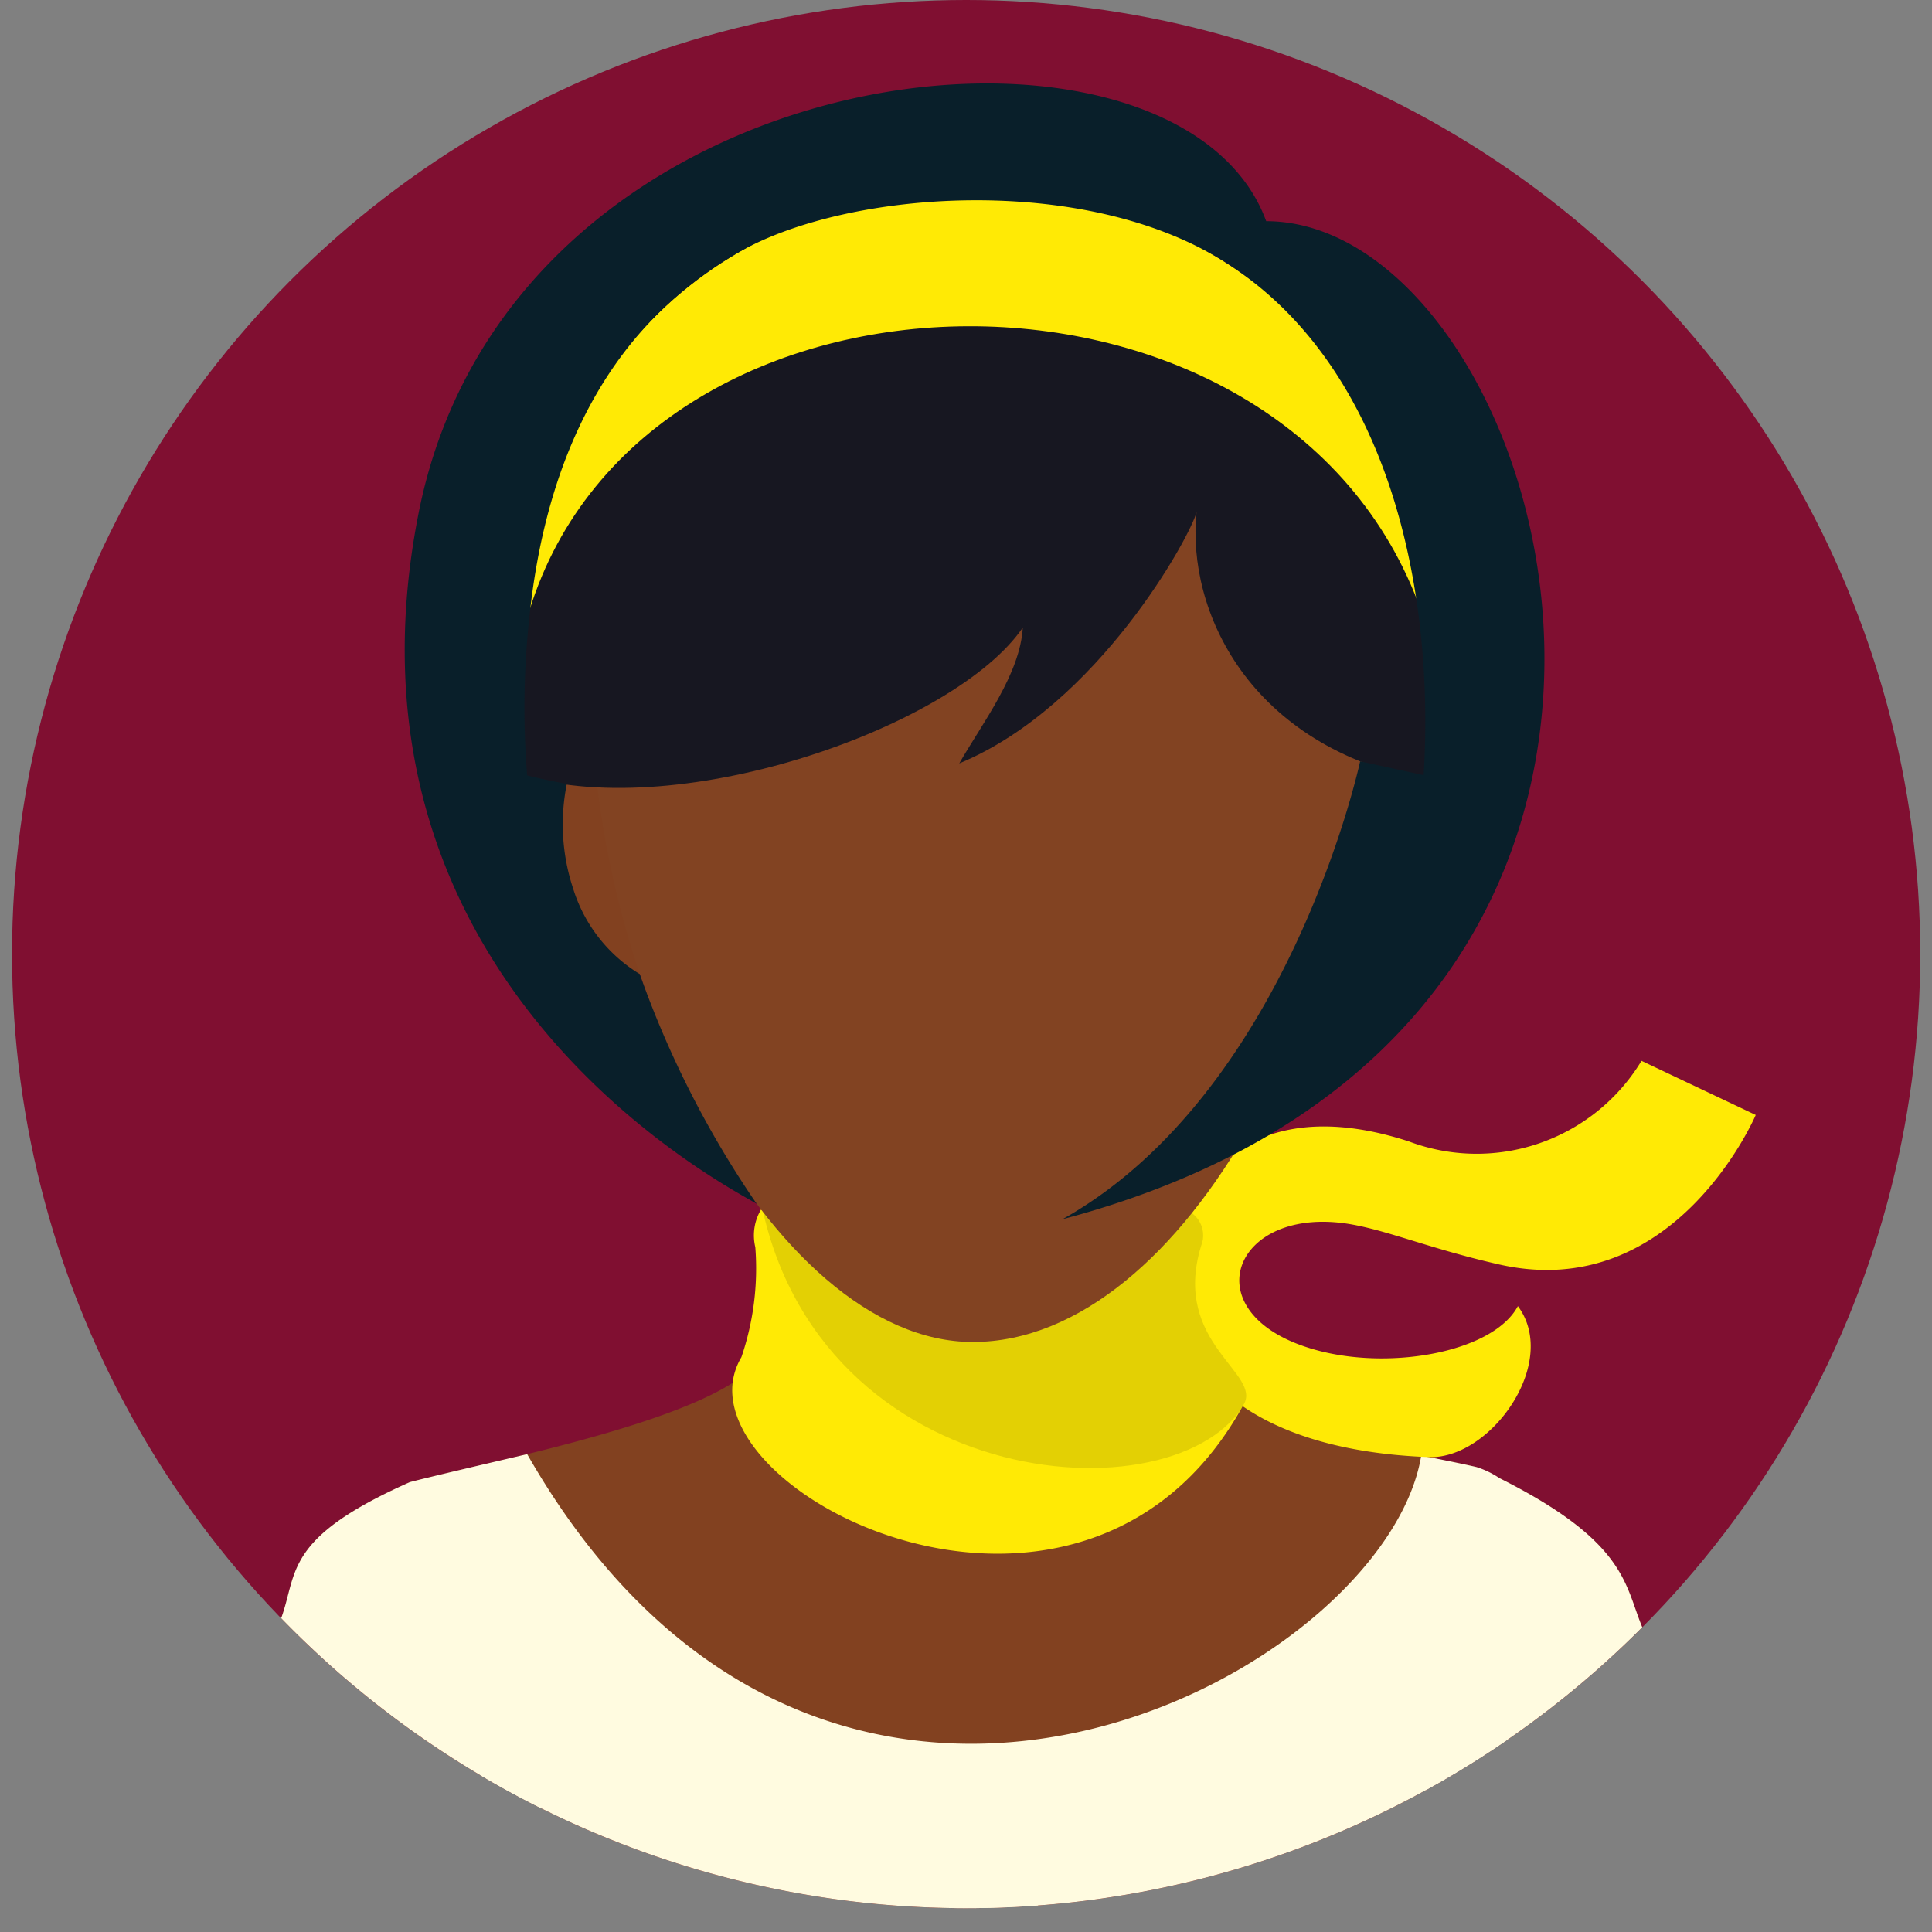 <!DOCTYPE svg PUBLIC "-//W3C//DTD SVG 1.1//EN" "http://www.w3.org/Graphics/SVG/1.1/DTD/svg11.dtd">
<!-- Uploaded to: SVG Repo, www.svgrepo.com, Transformed by: SVG Repo Mixer Tools -->
<svg width="800px" height="800px" viewBox="-0.39 0 62.571 62.571" xmlns="http://www.w3.org/2000/svg" xmlns:xlink="http://www.w3.org/1999/xlink" fill="#000000">
<rect x="-0.39" y="0" width="62.571" height="62.571" fill="#808080" stroke="none"/>
<g id="SVGRepo_bgCarrier" stroke-width="0"/>
<g id="SVGRepo_tracerCarrier" stroke-linecap="round" stroke-linejoin="round"/>
<g id="SVGRepo_iconCarrier"> <defs> <clipPath id="clip-path"> <path clip-rule="evenodd" d="M52.797 52.701c-.576-1.384-.505-2.763-4.626-4.83a2.862 2.862 0 0 0-.74-.357c-.488-.116-1.36-.286-1.792-.372-1.167 7.133-19.287 16.863-28.956-.047-1.04.244-3.219.752-3.801.907-4.093 1.819-3.625 2.926-4.165 4.406a30.896 30.896 0 0 0 44.08.293z" fill="none"/> </clipPath> <clipPath id="clip-path-2"> <path clip-rule="evenodd" d="M24.258 39.172a1.633 1.633 0 0 0-.186 1.22 8.903 8.903 0 0 1-.45 3.562c-2.458 4.146 10.967 11.122 16.245 1.57.69-1.034-2.328-1.983-1.358-5.17a.895.895 0 0 0-.834-1.238s-5.344 4.481-13.417.056z" fill="none"/> </clipPath> </defs> <title/> <g data-name="Layer 2" id="Layer_2"> <g data-name="—ÎÓÈ 1" id="_ÎÓÈ_1"> <path d="M31.129 8.432c21.281 0 12.988 35.266 0 35.266-12.266 0-21.281-35.266 0-35.266z" fill="#824322" fill-rule="evenodd"/> <circle cx="30.9" cy="30.9" fill="#800f31" r="30.9"/> <path d="M52.797 52.701c-.608-1.462-.494-2.918-5.365-5.187-2.293-.542-8.21-1.319-9.328-3.4-.566-1.052-.43-2.535-.43-5.292l-12.93-.143c0 2.778.109 4.259-.524 5.299-1.19 1.957-8.935 3.384-11.338 4.024-4.093 1.819-3.625 2.925-4.165 4.406a30.896 30.896 0 0 0 44.08.293z" fill="#824120" fill-rule="evenodd"/> <path d="M52.797 52.701c-.576-1.384-.505-2.763-4.626-4.83a2.862 2.862 0 0 0-.74-.357c-.488-.116-1.36-.286-1.792-.372-1.167 7.133-19.287 16.863-28.956-.047-1.04.244-3.219.752-3.801.907-4.093 1.819-3.625 2.926-4.165 4.406a30.896 30.896 0 0 0 44.08.293z" fill="#fffbe0" fill-rule="evenodd"/> <g clip-path="url(#clip-path)" fill="#fffbe0"> <circle cx="15.124" cy="50.844" r="1.561"/> <circle cx="16.675" cy="57.08" r="1.561"/> <circle cx="24.052" cy="57.397" r="1.561"/> <circle cx="31.826" cy="61.01" r="1.561"/> <circle cx="39.636" cy="56.904" r="1.561"/> <circle cx="47.05" cy="57.065" r="1.561"/> <circle cx="47.575" cy="50.555" r="1.561"/> </g> <path d="M45.238 36.967a6.24 6.24 0 0 0 7.535-2.61l3.7 1.753s-2.61 6.137-8.318 4.84c-2.126-.483-3.471-1.05-4.699-1.282-3.998-.755-5.39 3.056-1.005 4.111 2.415.58 5.555-.042 6.318-1.478 1.36 1.826-.883 4.965-2.885 4.89-5.495-.208-8.256-2.587-8.222-5.69.035-3.234 2.413-6.215 7.576-4.534z" fill="#ffea05" fill-rule="evenodd"/> <path d="M24.258 39.172a1.633 1.633 0 0 0-.186 1.22 8.903 8.903 0 0 1-.45 3.562c-2.458 4.146 10.967 11.122 16.245 1.57.69-1.034-2.328-1.983-1.358-5.17a.895.895 0 0 0-.834-1.238s-5.344 4.481-13.417.056z" fill="#ffea05" fill-rule="evenodd"/> <g clip-path="url(#clip-path-2)"> <path d="M37.677 38.778l1.691.851c.04.87.089 4.6.702 5.537-1.807 4.15-14.135 3.408-15.874-6.55z" fill-rule="evenodd" opacity="0.11"/> </g> <path d="M19.11 24.183c-2.958 1.29-.442 7.41 1.42 7.383a30.847 30.847 0 0 1-1.42-7.383z" fill="#824120" fill-rule="evenodd"/> <path d="M43.507 24.182c2.96 1.292.443 7.411-1.419 7.384a30.827 30.827 0 0 0 1.419-7.384z" fill="#824120" fill-rule="evenodd"/> <path d="M31.114 8.666c8.722 0 12.377 6.2 12.601 13.367.307 9.81-5.675 21.43-12.6 21.43-6.56 0-12.706-12.018-12.333-21.928.26-6.953 3.814-12.869 12.332-12.869z" fill="#824322" fill-rule="evenodd"/> <path d="M38.361 16.587c-.174.728-3.174 6.273-7.684 8.137.756-1.317 1.97-2.892 2.058-4.4-2.162 3.173-10.983 6.337-16.2 4.79C15.364 5.79 30.182 6.256 31.183 6.31c1.002-.054 15.857-.34 14.686 18.982-5.835-1.09-7.83-5.543-7.508-8.705z" fill="#171721" fill-rule="evenodd"/> <path d="M16.754 19.778c1.271-18.485 27.928-17.772 28.88 0-4.396-12.378-25.125-12.187-28.88 0z" fill="#ffea05" fill-rule="evenodd"/> <path d="M43.66 24.657s-2.289 10.706-9.639 14.83c23.528-6.236 15.887-32.31 6.597-32.324-2.883-7.863-24.45-5.7-27.45 9.45s9.923 21.763 10.947 22.372a31.976 31.976 0 0 1-3.785-7.438 4.952 4.952 0 0 1-2.151-2.747 6.622 6.622 0 0 1-.212-3.412c-.726-.131-1.284-.275-1.284-.275a27.284 27.284 0 0 1 .06-5.017c.39-3.894 1.789-9.096 6.83-11.947 3.523-1.992 11.119-2.55 15.692.328 5.362 3.374 6.821 10.69 6.452 16.627z" fill="#091f2a" fill-rule="evenodd"/> </g> </g> </g>
</svg>